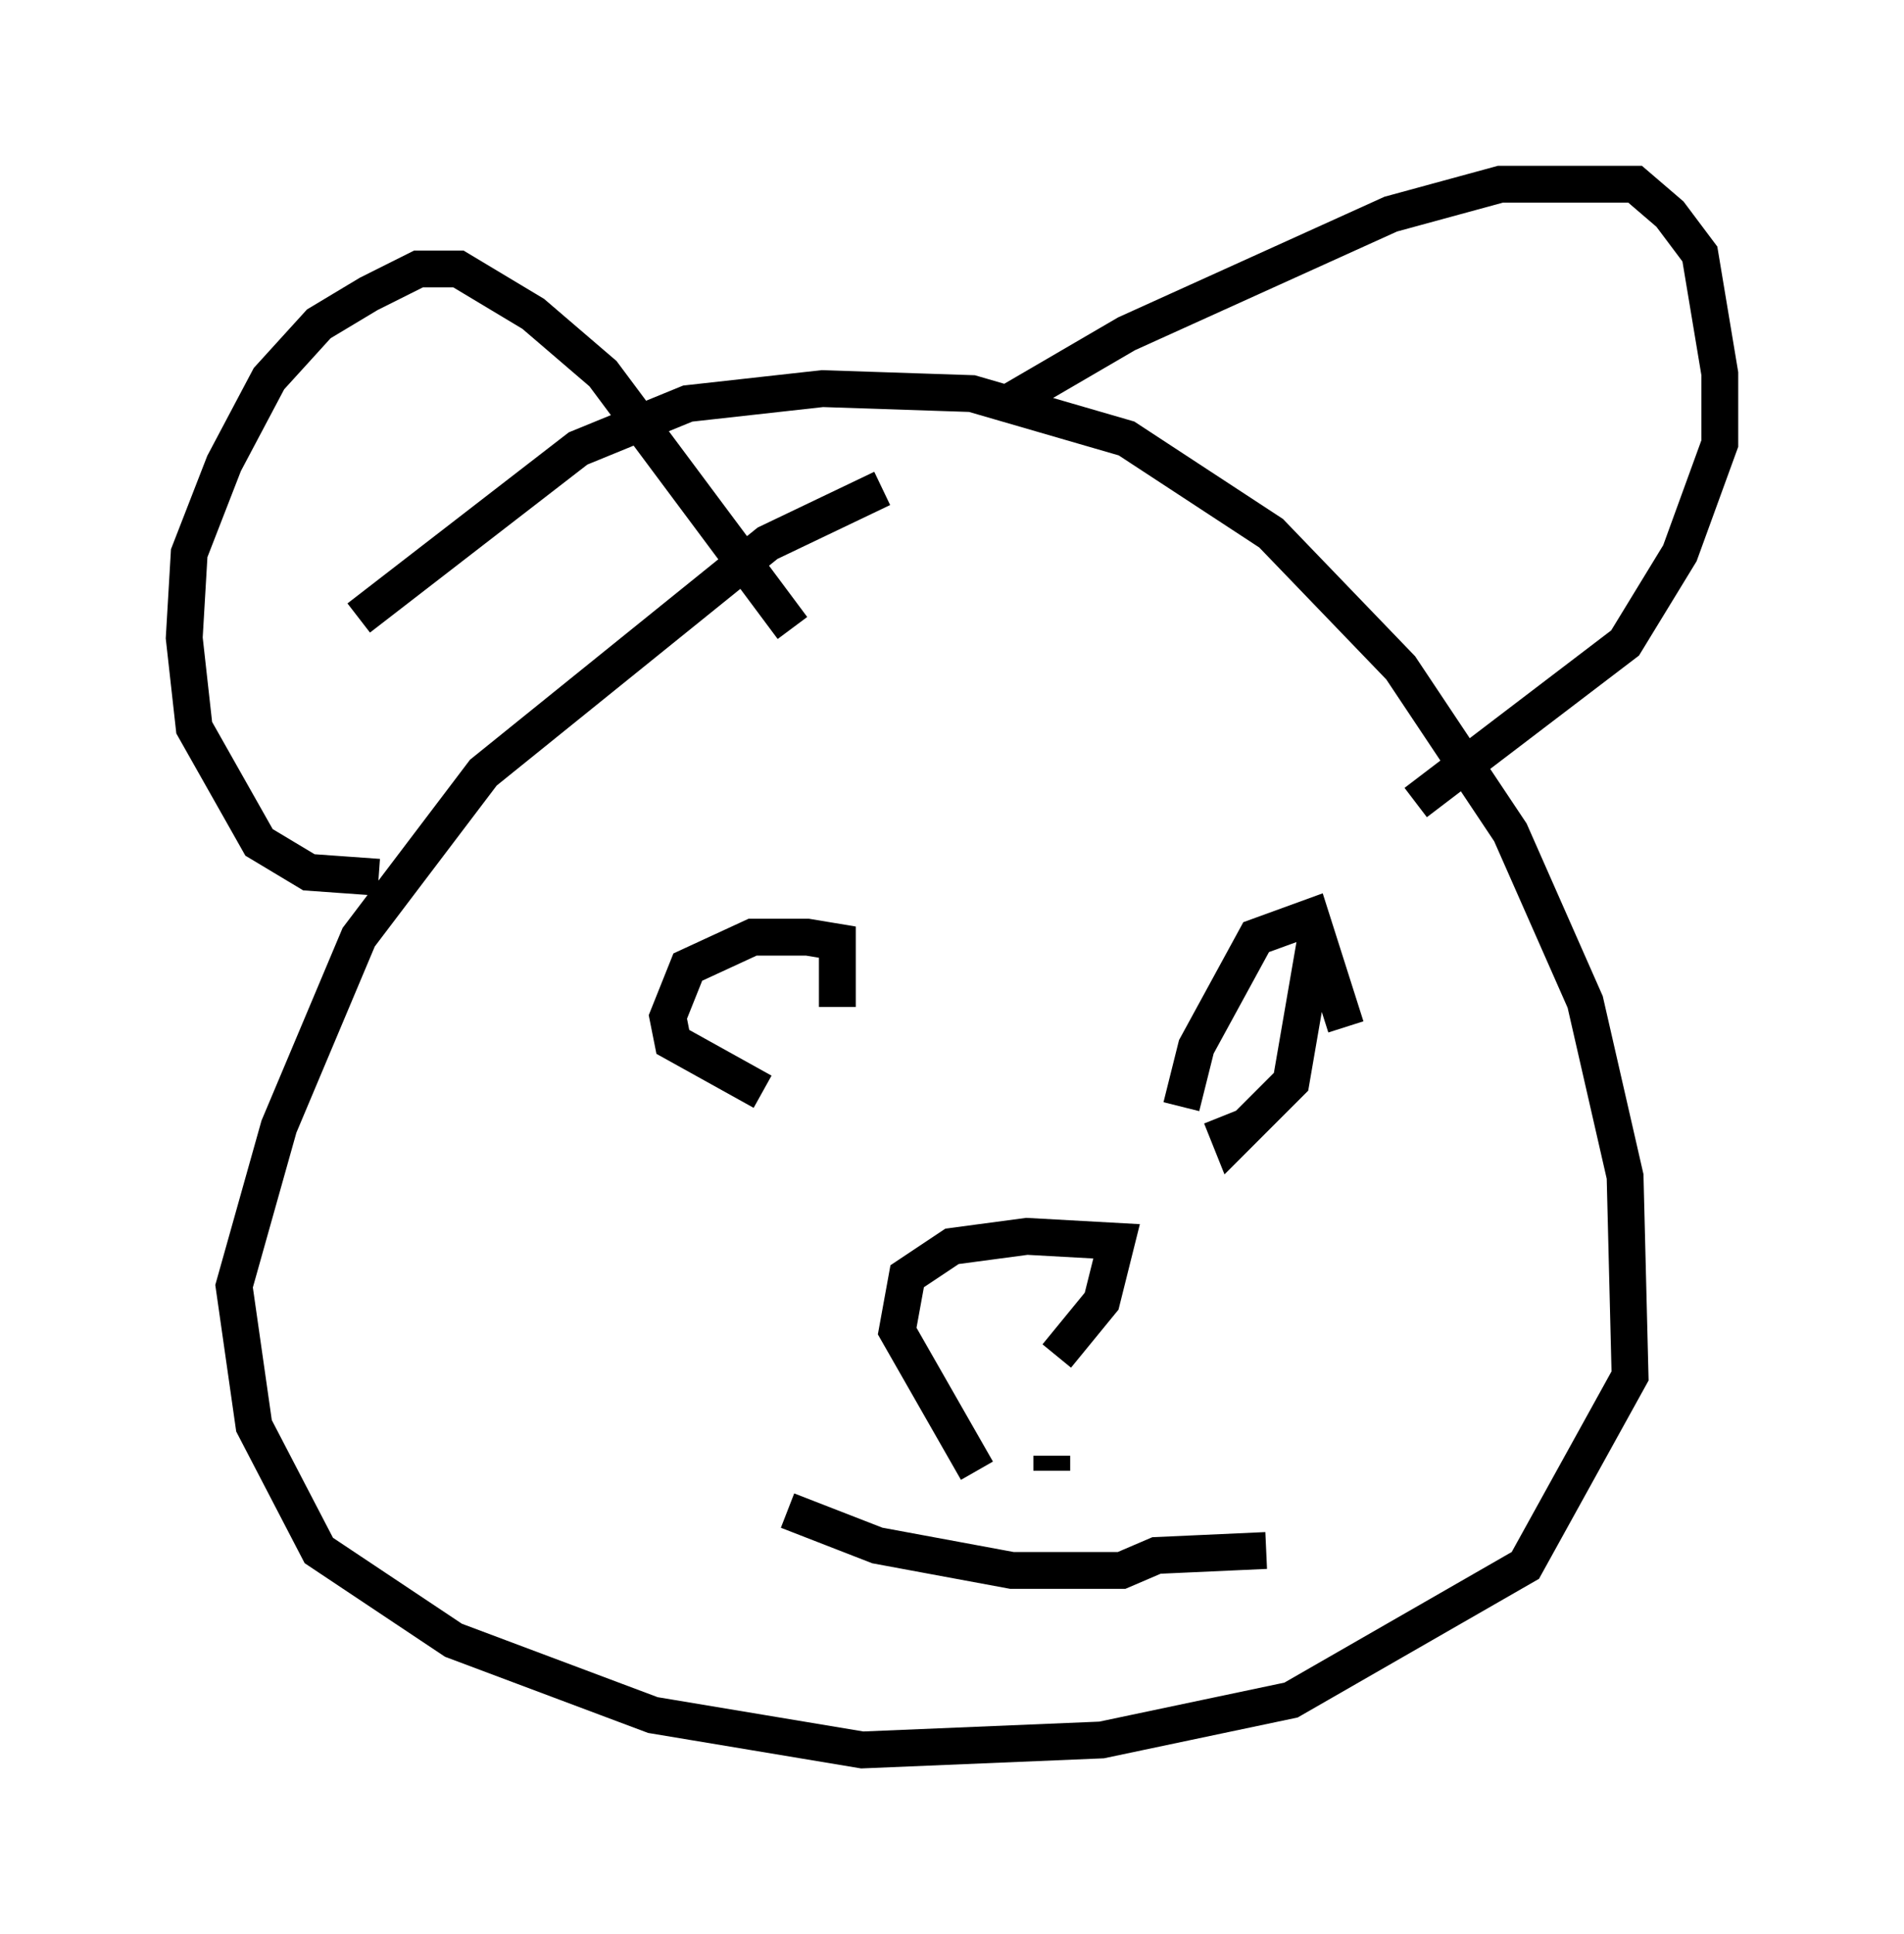 <?xml version="1.0" encoding="utf-8" ?>
<svg baseProfile="full" height="52.489" version="1.1" width="51.677" xmlns="http://www.w3.org/2000/svg" xmlns:ev="http://www.w3.org/2001/xml-events" xmlns:xlink="http://www.w3.org/1999/xlink"><defs /><rect fill="white" height="52.489" width="51.677" x="0" y="0" /><path d="M27.598, 12.442 m-3.654, 0.812 l-3.112, 1.488 -7.713, 6.225 l-3.383, 4.465 -2.165, 5.142 l-1.218, 4.33 0.541, 3.789 l1.759, 3.383 3.654, 2.436 l5.413, 2.03 5.683, 0.947 l6.495, -0.271 5.142, -1.083 l6.36, -3.654 2.842, -5.142 l-0.135, -5.413 -1.083, -4.736 l-2.03, -4.601 -2.977, -4.465 l-3.518, -3.654 -3.924, -2.571 l-4.195, -1.218 -4.059, -0.135 l-3.654, 0.406 -2.977, 1.218 l-5.954, 4.601 m0.541, 7.036 l-1.894, -0.135 -1.353, -0.812 l-1.759, -3.112 -0.271, -2.436 l0.135, -2.3 0.947, -2.436 l1.218, -2.3 1.353, -1.488 l1.353, -0.812 1.353, -0.677 l1.083, 0.0 2.03, 1.218 l1.894, 1.624 5.142, 6.901 m5.819, -6.089 l3.248, -1.894 7.172, -3.248 l2.977, -0.812 3.654, 0.0 l0.947, 0.812 0.812, 1.083 l0.541, 3.248 0.0, 1.894 l-1.083, 2.977 -1.488, 2.436 l-5.683, 4.33 m-17.726, 7.848 l-2.436, -1.353 -0.135, -0.677 l0.541, -1.353 1.759, -0.812 l1.488, 0.0 0.812, 0.135 l0.0, 1.759 m9.337, 2.706 l0.406, -1.624 1.624, -2.977 l1.488, -0.541 0.947, 2.977 m-3.383, 2.436 l0.271, 0.677 1.624, -1.624 l0.677, -3.924 m-9.202, 14.479 l-2.165, -3.789 0.271, -1.488 l1.218, -0.812 2.03, -0.271 l2.436, 0.135 -0.406, 1.624 l-1.218, 1.488 m-7.307, 4.195 l2.436, 0.947 3.654, 0.677 l2.977, 0.0 0.947, -0.406 l2.977, -0.135 m-5.819, -2.571 l0.0, 0.406 " fill="none" stroke="black" stroke-width="1" /></svg>